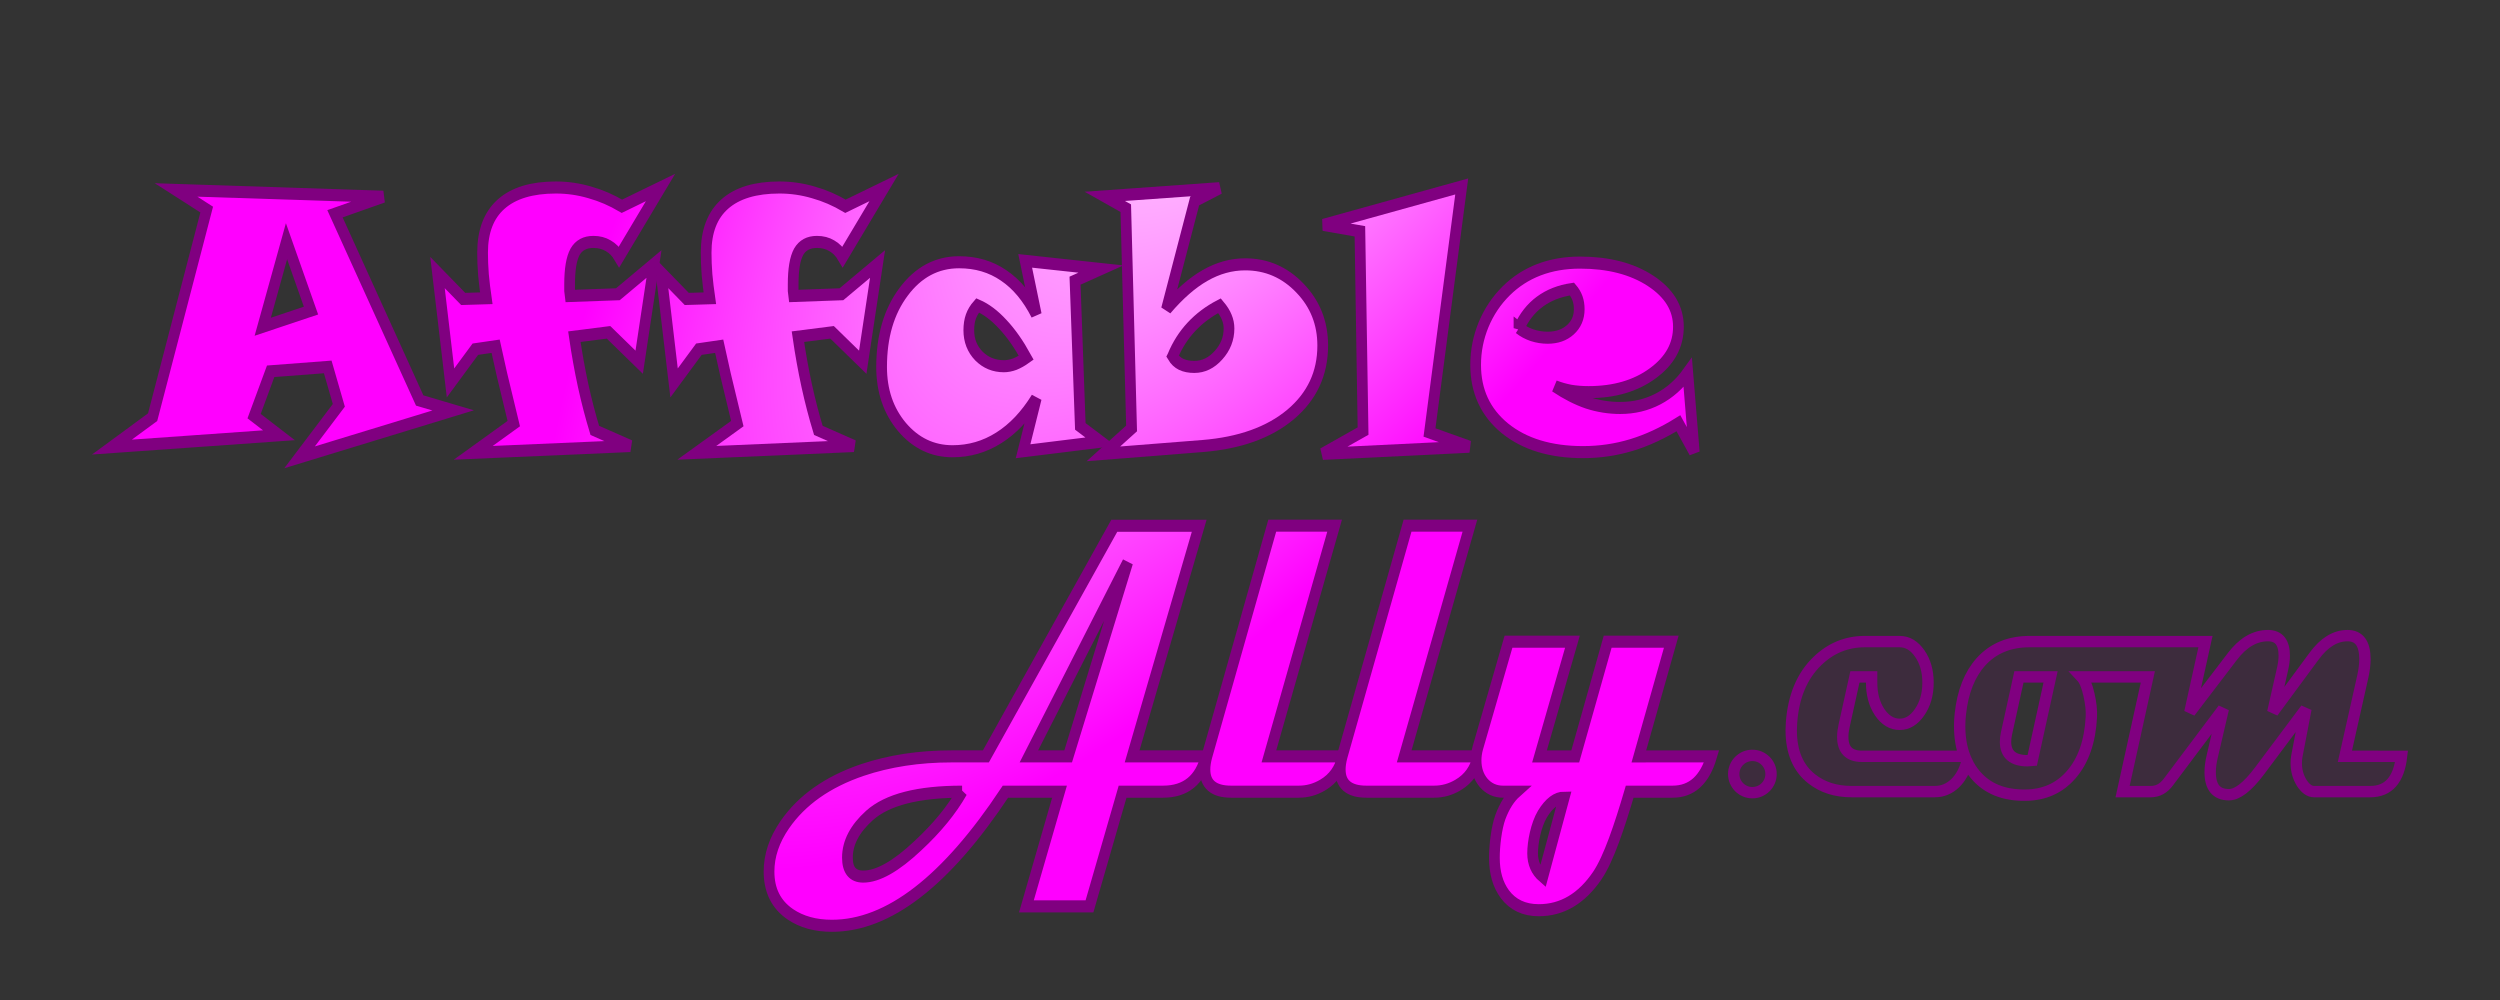 <?xml version="1.0" encoding="UTF-8" standalone="no"?>
<svg
   xmlns:dc="http://purl.org/dc/elements/1.1/"
   xmlns:cc="http://creativecommons.org/ns#"
   xmlns:rdf="http://www.w3.org/1999/02/22-rdf-syntax-ns#"
   xmlns:svg="http://www.w3.org/2000/svg"
   xmlns="http://www.w3.org/2000/svg"
   xmlns:xlink="http://www.w3.org/1999/xlink"
   id="svg8"
   version="1.1"
   viewBox="0 0 5500 2200"
   height="2200"
   width="5500">
  <rect x="0" y="0" width="5500" height="2200" fill="#333333" stroke="none"/>
  <defs
     id="defs2">
    <linearGradient
       id="linearGradient96">
      <stop
         id="stop92"
         offset="0"
         style="stop-color:#ffffff;stop-opacity:1" />
      <stop
         id="stop94"
         offset="1"
         style="stop-color:#ff00ff;stop-opacity:1" />
    </linearGradient>
    <radialGradient
       gradientUnits="userSpaceOnUse"
       gradientTransform="matrix(-0.854,1.044,-0.464,-0.3,1600.752,-1276.618)"
       r="268.204"
       fy="-306.115"
       fx="1086.33"
       cy="-306.115"
       cx="1086.33"
       id="radialGradient98"
       xlink:href="#linearGradient96" />
    <radialGradient
       r="268.204"
       fy="-306.115"
       fx="1086.33"
       cy="-306.115"
       cx="1086.33"
       gradientTransform="matrix(-0.854,1.044,-0.464,-0.3,1600.752,-1276.618)"
       gradientUnits="userSpaceOnUse"
       id="radialGradient905"
       xlink:href="#linearGradient96" />
    <radialGradient
       r="268.204"
       fy="-306.115"
       fx="1086.33"
       cy="-306.115"
       cx="1086.33"
       gradientTransform="matrix(-0.854,1.044,-0.464,-0.3,1600.752,-1276.618)"
       gradientUnits="userSpaceOnUse"
       id="radialGradient907"
       xlink:href="#linearGradient96" />
    <radialGradient
       r="268.204"
       fy="-306.115"
       fx="1086.33"
       cy="-306.115"
       cx="1086.33"
       gradientTransform="matrix(-0.854,1.044,-0.464,-0.3,1600.752,-1276.618)"
       gradientUnits="userSpaceOnUse"
       id="radialGradient909"
       xlink:href="#linearGradient96" />
    <radialGradient
       r="268.204"
       fy="-306.115"
       fx="1086.33"
       cy="-306.115"
       cx="1086.33"
       gradientTransform="matrix(-0.854,1.044,-0.464,-0.3,1600.752,-1276.618)"
       gradientUnits="userSpaceOnUse"
       id="radialGradient911"
       xlink:href="#linearGradient96" />
    <radialGradient
       r="268.204"
       fy="-306.115"
       fx="1086.33"
       cy="-306.115"
       cx="1086.33"
       gradientTransform="matrix(-0.854,1.044,-0.464,-0.3,1600.752,-1276.618)"
       gradientUnits="userSpaceOnUse"
       id="radialGradient913"
       xlink:href="#linearGradient96" />
    <radialGradient
       r="268.204"
       fy="-306.115"
       fx="1086.33"
       cy="-306.115"
       cx="1086.33"
       gradientTransform="matrix(-0.854,1.044,-0.464,-0.3,1600.752,-1276.618)"
       gradientUnits="userSpaceOnUse"
       id="radialGradient915"
       xlink:href="#linearGradient96" />
    <radialGradient
       r="268.204"
       fy="-306.115"
       fx="1086.33"
       cy="-306.115"
       cx="1086.33"
       gradientTransform="matrix(-0.854,1.044,-0.464,-0.3,1600.752,-1276.618)"
       gradientUnits="userSpaceOnUse"
       id="radialGradient917"
       xlink:href="#linearGradient96" />
    <radialGradient
       r="268.204"
       fy="-306.115"
       fx="1086.33"
       cy="-306.115"
       cx="1086.33"
       gradientTransform="matrix(-0.854,1.044,-0.464,-0.3,1600.752,-1276.618)"
       gradientUnits="userSpaceOnUse"
       id="radialGradient919"
       xlink:href="#linearGradient96" />
    <radialGradient
       r="268.204"
       fy="-306.115"
       fx="1086.33"
       cy="-306.115"
       cx="1086.33"
       gradientTransform="matrix(-0.854,1.044,-0.464,-0.3,1600.752,-1276.618)"
       gradientUnits="userSpaceOnUse"
       id="radialGradient921"
       xlink:href="#linearGradient96" />
    <radialGradient
       r="268.204"
       fy="-306.115"
       fx="1086.33"
       cy="-306.115"
       cx="1086.33"
       gradientTransform="matrix(-0.854,1.044,-0.464,-0.3,1600.752,-1276.618)"
       gradientUnits="userSpaceOnUse"
       id="radialGradient923"
       xlink:href="#linearGradient96" />
    <radialGradient
       r="268.204"
       fy="-306.115"
       fx="1086.33"
       cy="-306.115"
       cx="1086.33"
       gradientTransform="matrix(-0.854,1.044,-0.464,-0.3,1600.752,-1276.618)"
       gradientUnits="userSpaceOnUse"
       id="radialGradient925"
       xlink:href="#linearGradient96" />
    <radialGradient
       r="268.204"
       fy="-306.115"
       fx="1086.33"
       cy="-306.115"
       cx="1086.33"
       gradientTransform="matrix(-0.854,1.044,-0.464,-0.3,1600.752,-1276.618)"
       gradientUnits="userSpaceOnUse"
       id="radialGradient927"
       xlink:href="#linearGradient96" />
    <radialGradient
       r="268.204"
       fy="-306.115"
       fx="1086.33"
       cy="-306.115"
       cx="1086.33"
       gradientTransform="matrix(-0.854,1.044,-0.464,-0.3,1600.752,-1276.618)"
       gradientUnits="userSpaceOnUse"
       id="radialGradient929"
       xlink:href="#linearGradient96" />
  </defs>
  <g
     transform="translate(-10.153,90.444)"
     id="layer2" />
  <g
     style="display:inline"
     transform="translate(-2132.086,1828.245)"
     id="layer1">
    <g
       style="fill:url(#radialGradient98);fill-opacity:1"
       transform="matrix(6.673,0,0,7.505,-380.713,-1719.73)"
       id="g2091">
      <g
         style="fill:url(#radialGradient919);fill-opacity:1"
         id="g965">
        <path
           id="path1219"
           style="font-style:normal;font-variant:normal;font-weight:normal;font-stretch:normal;font-size:15.436px;line-height:1.15em;font-family:'Snap ITC';-inkscape-font-specification:'Snap ITC, Normal';font-variant-ligatures:normal;font-variant-caps:normal;font-variant-numeric:normal;font-feature-settings:normal;text-align:center;letter-spacing:0px;word-spacing:-0.169px;writing-mode:lr-tb;text-anchor:middle;fill:url(#radialGradient905);fill-opacity:1;stroke:#800080;stroke-width:3.533;stroke-miterlimit:4;stroke-dasharray:none;stroke-opacity:1;paint-order:fill markers stroke"
           d="m 479.094,76.587 -8.073,-20.335 -7.841,25.075 z m 46.871,29.254 -50.646,13.761 12.952,-15.239 -3.659,-11.263 -18.818,1.274 -5.459,13.149 8.189,5.606 -55.06,3.466 13.416,-8.766 17.831,-60.852 -10.106,-5.759 68.302,1.988 -15.914,4.995 27.937,54.736 z" />
        <path
           id="path1221"
           style="font-style:normal;font-variant:normal;font-weight:normal;font-stretch:normal;font-size:15.436px;line-height:1.15em;font-family:'Snap ITC';-inkscape-font-specification:'Snap ITC, Normal';font-variant-ligatures:normal;font-variant-caps:normal;font-variant-numeric:normal;font-feature-settings:normal;text-align:center;letter-spacing:0px;word-spacing:-0.169px;writing-mode:lr-tb;text-anchor:middle;fill:url(#radialGradient907);fill-opacity:1;stroke:#800080;stroke-width:3.533;stroke-miterlimit:4;stroke-dasharray:none;stroke-opacity:1;paint-order:fill markers stroke"
           d="M 594.325,40.504 580.676,60.839 q -1.452,-2.191 -3.601,-3.262 -2.091,-1.121 -4.879,-1.121 -4.182,0 -6.04,2.905 -1.8,2.905 -1.8,9.53 0,1.172 0,1.937 0.062,0.764 0.174,1.478 l 15.74,-0.51 11.906,-8.868 -4.879,28.795 -10.106,-8.766 -11.268,1.274 q 1.22,7.492 2.904,14.372 1.684,6.829 3.833,13.098 l 11.674,4.587 -51.749,1.988 13.358,-8.562 q -2.614,-9.479 -3.891,-14.372 -1.278,-4.944 -2.091,-8.307 l -6.679,0.866 -8.189,9.887 -4.298,-32.363 8.48,7.747 7.608,-0.204 q -0.581,-3.568 -0.929,-6.931 -0.29,-3.364 -0.29,-6.422 0,-9.429 6.156,-14.27 6.156,-4.842 18.005,-4.842 5.692,0 11.151,1.427 5.518,1.376 10.629,4.077 z" />
        <path
           id="path1223"
           style="font-style:normal;font-variant:normal;font-weight:normal;font-stretch:normal;font-size:15.436px;line-height:1.15em;font-family:'Snap ITC';-inkscape-font-specification:'Snap ITC, Normal';font-variant-ligatures:normal;font-variant-caps:normal;font-variant-numeric:normal;font-feature-settings:normal;text-align:center;letter-spacing:0px;word-spacing:-0.169px;writing-mode:lr-tb;text-anchor:middle;fill:url(#radialGradient909);fill-opacity:1;stroke:#800080;stroke-width:3.533;stroke-miterlimit:4;stroke-dasharray:none;stroke-opacity:1;paint-order:fill markers stroke"
           d="M 668.028,40.504 654.379,60.839 q -1.452,-2.191 -3.601,-3.262 -2.091,-1.121 -4.879,-1.121 -4.182,0 -6.04,2.905 -1.8,2.905 -1.8,9.53 0,1.172 0,1.937 0.062,0.764 0.174,1.478 l 15.74,-0.51 11.906,-8.868 -4.879,28.795 -10.106,-8.766 -11.268,1.274 q 1.22,7.492 2.904,14.372 1.684,6.829 3.833,13.098 l 11.674,4.587 -51.749,1.988 13.358,-8.562 q -2.614,-9.479 -3.891,-14.372 -1.278,-4.944 -2.091,-8.307 l -6.679,0.866 -8.189,9.887 -4.298,-32.363 8.48,7.747 7.608,-0.204 q -0.581,-3.568 -0.929,-6.931 -0.291,-3.364 -0.291,-6.422 0,-9.429 6.156,-14.27 6.157,-4.842 18.005,-4.842 5.692,0 11.151,1.427 5.518,1.376 10.629,4.077 z" />
        <path
           id="path1225"
           style="font-style:normal;font-variant:normal;font-weight:normal;font-stretch:normal;font-size:15.436px;line-height:1.15em;font-family:'Snap ITC';-inkscape-font-specification:'Snap ITC, Normal';font-variant-ligatures:normal;font-variant-caps:normal;font-variant-numeric:normal;font-feature-settings:normal;text-align:center;letter-spacing:0px;word-spacing:-0.169px;writing-mode:lr-tb;text-anchor:middle;fill:url(#radialGradient911);fill-opacity:1;stroke:#800080;stroke-width:3.533;stroke-miterlimit:4;stroke-dasharray:none;stroke-opacity:1;paint-order:fill markers stroke"
           d="m 698.869,75.058 q -1.51,1.529 -2.207,3.262 -0.697,1.733 -0.697,4.026 0,4.485 3.311,7.543 3.369,3.007 8.247,3.007 1.742,0 3.601,-0.612 1.859,-0.663 3.775,-1.886 -3.717,-6.014 -7.783,-9.836 -4.008,-3.873 -8.247,-5.504 z m 40.656,-10.652 -8.538,3.415 1.742,42.709 6.679,4.485 -25.555,2.803 4.356,-15.544 q -5.343,7.696 -12.371,11.62 -6.97,3.924 -15.217,3.924 -9.874,0 -16.669,-7.084 -6.737,-7.135 -6.737,-17.634 0,-13.404 7.26,-22.017 7.26,-8.664 18.295,-8.664 8.364,0 14.694,3.873 6.389,3.822 10.745,11.467 l -3.659,-15.748 z" />
        <path
           id="path1227"
           style="font-style:normal;font-variant:normal;font-weight:normal;font-stretch:normal;font-size:15.436px;line-height:1.15em;font-family:'Snap ITC';-inkscape-font-specification:'Snap ITC, Normal';font-variant-ligatures:normal;font-variant-caps:normal;font-variant-numeric:normal;font-feature-settings:normal;text-align:center;letter-spacing:0px;word-spacing:-0.169px;writing-mode:lr-tb;text-anchor:middle;fill:url(#radialGradient913);fill-opacity:1;stroke:#800080;stroke-width:3.533;stroke-miterlimit:4;stroke-dasharray:none;stroke-opacity:1;paint-order:fill markers stroke"
           d="m 763.163,89.991 q 1.045,1.58 2.788,2.344 1.8,0.764 4.356,0.764 4.53,0 7.957,-3.415 3.485,-3.415 3.485,-7.849 0,-1.733 -0.755,-3.313 -0.697,-1.58 -2.381,-3.364 -5.401,2.497 -9.293,6.218 -3.891,3.72 -6.156,8.613 z m 7.26,-45.512 -9.293,31.7 q 6.389,-6.676 12.72,-9.887 6.389,-3.262 13.242,-3.262 10.571,0 18.063,6.982 7.492,6.931 7.492,16.818 0,12.283 -10.629,20.233 -10.629,7.9 -28.982,9.225 l -32.699,2.293 9.293,-7.441 -1.917,-64.573 -6.912,-3.466 37.81,-2.395 z" />
        <path
           id="path1229"
           style="font-style:normal;font-variant:normal;font-weight:normal;font-stretch:normal;font-size:15.436px;line-height:1.15em;font-family:'Snap ITC';-inkscape-font-specification:'Snap ITC, Normal';font-variant-ligatures:normal;font-variant-caps:normal;font-variant-numeric:normal;font-feature-settings:normal;text-align:center;letter-spacing:0px;word-spacing:-0.169px;writing-mode:lr-tb;text-anchor:middle;fill:url(#radialGradient915);fill-opacity:1;stroke:#800080;stroke-width:3.533;stroke-miterlimit:4;stroke-dasharray:none;stroke-opacity:1;paint-order:fill markers stroke"
           d="m 860.97,116.492 -48.323,2.09 13.3,-6.676 -1.045,-58.559 -12.023,-1.886 45.593,-11.263 -10.629,72.115 z" />
        <path
           id="path1231"
           style="font-style:normal;font-variant:normal;font-weight:normal;font-stretch:normal;font-size:15.436px;line-height:1.15em;font-family:'Snap ITC';-inkscape-font-specification:'Snap ITC, Normal';font-variant-ligatures:normal;font-variant-caps:normal;font-variant-numeric:normal;font-feature-settings:normal;text-align:center;letter-spacing:0px;word-spacing:-0.169px;writing-mode:lr-tb;text-anchor:middle;fill:url(#radialGradient917);fill-opacity:1;stroke:#800080;stroke-width:3.533;stroke-miterlimit:4;stroke-dasharray:none;stroke-opacity:1;paint-order:fill markers stroke"
           d="m 877.349,81.734 q 1.859,1.325 4.356,2.09 2.497,0.714 5.111,0.714 4.588,0 7.492,-2.344 2.904,-2.344 2.904,-6.014 0,-1.784 -0.581,-3.211 -0.581,-1.427 -1.801,-2.701 -6.215,0.815 -10.629,3.72 -4.356,2.854 -6.853,7.747 z m 57.79,36.338 -5.227,-8.46 q -7.725,4.281 -15.449,6.371 -7.725,2.09 -15.972,2.09 -16.088,0 -25.788,-6.982 -9.641,-7.033 -9.641,-18.602 0,-6.116 2.614,-11.773 2.672,-5.708 7.492,-9.938 4.646,-4.077 10.745,-6.167 6.156,-2.09 13.533,-2.09 14.113,0 23.29,5.351 9.177,5.351 9.177,13.455 0,8.154 -8.48,13.659 -8.422,5.504 -21.141,5.504 -3.136,0 -5.866,-0.408 -2.73,-0.459 -5.227,-1.325 5.459,3.262 10.687,4.842 5.285,1.529 10.861,1.529 6.795,0 12.487,-2.65 5.692,-2.65 9.757,-7.696 z" />
      </g>
      <g
         style="fill:url(#radialGradient929);fill-opacity:1"
         id="g971">
        <path
           id="path1210"
           style="font-style:normal;font-variant:normal;font-weight:bold;font-stretch:semi-expanded;font-size:15.436px;line-height:1.15em;font-family:Magneto;-inkscape-font-specification:'Magneto, Bold Semi-Expanded';font-variant-ligatures:normal;font-variant-caps:normal;font-variant-numeric:normal;font-feature-settings:normal;text-align:center;letter-spacing:0px;word-spacing:-0.169px;writing-mode:lr-tb;text-anchor:middle;fill:url(#radialGradient921);fill-opacity:1;stroke:#800080;stroke-width:3.533;stroke-miterlimit:4;stroke-dasharray:none;stroke-opacity:1;paint-order:fill markers stroke"
           d="m 774.196,207.267 c -1.975,6.897 -6.699,10.345 -14.172,10.345 l -13.358,1e-5 -10.919,33.621 h -20.793 l 10.919,-33.621 h -17.831 c -19.515,26.207 -38.584,39.311 -57.209,39.311 -5.421,0 -9.99,-1.121 -13.707,-3.362 -4.685,-2.845 -7.028,-7.026 -7.028,-12.543 0,-4.698 1.742,-9.289 5.227,-13.772 5.614,-7.198 14.113,-12.522 25.497,-15.97 8.906,-2.672 18.74,-4.009 29.505,-4.009 h 11.268 l 42.332,-67.605 h 27.995 l -22.12,67.605 z m -25.854,-56.872 -32.575,56.872 h 12.952 z m -54.587,67.217 c -14.52,0 -24.703,2.328 -30.55,6.983 -4.84,3.879 -7.26,7.996 -7.26,12.349 0,3.707 1.742,5.56 5.227,5.56 4.801,0 10.803,-3.017 18.005,-9.052 6.311,-5.216 11.171,-10.496 14.578,-15.841 z" />
        <path
           id="path1212"
           style="font-style:normal;font-variant:normal;font-weight:bold;font-stretch:semi-expanded;font-size:15.436px;line-height:1.15em;font-family:Magneto;-inkscape-font-specification:'Magneto, Bold Semi-Expanded';font-variant-ligatures:normal;font-variant-caps:normal;font-variant-numeric:normal;font-feature-settings:normal;text-align:center;letter-spacing:0px;word-spacing:-0.169px;writing-mode:lr-tb;text-anchor:middle;fill:url(#radialGradient923);fill-opacity:1;stroke:#800080;stroke-width:3.533;stroke-miterlimit:4;stroke-dasharray:none;stroke-opacity:1;paint-order:fill markers stroke"
           d="m 819.294,207.267 q -1.452,5.69 -6.679,8.405 -3.659,1.94 -7.841,1.94 h -22.361 q -8.596,0 -8.596,-6.53 0,-1.681 0.639,-3.815 l 21.548,-67.63 h 20.56 l -21.664,67.63 z" />
        <path
           id="path1214"
           style="font-style:normal;font-variant:normal;font-weight:bold;font-stretch:semi-expanded;font-size:15.436px;line-height:1.15em;font-family:Magneto;-inkscape-font-specification:'Magneto, Bold Semi-Expanded';font-variant-ligatures:normal;font-variant-caps:normal;font-variant-numeric:normal;font-feature-settings:normal;text-align:center;letter-spacing:0px;word-spacing:-0.169px;writing-mode:lr-tb;text-anchor:middle;fill:url(#radialGradient925);fill-opacity:1;stroke:#800080;stroke-width:3.533;stroke-miterlimit:4;stroke-dasharray:none;stroke-opacity:1;paint-order:fill markers stroke"
           d="m 863.899,207.267 q -1.452,5.69 -6.679,8.405 -3.659,1.94 -7.841,1.94 h -22.361 q -8.596,0 -8.596,-6.53 0,-1.681 0.639,-3.815 l 21.548,-67.63 h 20.56 l -21.664,67.63 z" />
        <path
           id="path1216"
           style="font-style:normal;font-variant:normal;font-weight:bold;font-stretch:semi-expanded;font-size:15.436px;line-height:1.15em;font-family:Magneto;-inkscape-font-specification:'Magneto, Bold Semi-Expanded';font-variant-ligatures:normal;font-variant-caps:normal;font-variant-numeric:normal;font-feature-settings:normal;text-align:center;letter-spacing:0px;word-spacing:-0.169px;writing-mode:lr-tb;text-anchor:middle;fill:url(#radialGradient927);fill-opacity:1;stroke:#800080;stroke-width:3.533;stroke-miterlimit:4;stroke-dasharray:none;stroke-opacity:1;paint-order:fill markers stroke"
           d="m 940.856,207.267 c -2.284,6.897 -6.563,10.345 -12.836,10.345 H 913.848 c -3.369,10.172 -6.911,19.613 -10.629,24.527 -5.189,6.81 -11.635,10.216 -19.341,10.216 -4.84,0 -8.576,-1.573 -11.209,-4.72 -2.284,-2.759 -3.427,-6.315 -3.427,-10.668 0,-3.448 0.658,-8.686 1.975,-11.919 1.355,-3.233 3.117,-5.711 5.285,-7.435 h -4.414 c -2.556,0 -4.685,-0.862 -6.389,-2.586 -1.665,-1.767 -2.497,-3.966 -2.497,-6.595 0,-1.207 0.193,-2.435 0.581,-3.685 l 10.106,-31.099 h 21.083 l -10.861,33.621 h 11.79 l 10.687,-33.621 h 20.967 l -10.687,33.621 z m -48.613,12.091 c -2.555,0 -4.937,1.595 -7.144,4.785 -2.168,3.233 -3.253,8.342 -3.253,11.531 0,2.845 1.123,5.129 3.369,6.853 z" />
      </g>
    </g>
    <g
       transform="translate(1431.451,-3549.793)"
       id="g315"
       style="enable-background:new" />
  </g>
  <g
     transform="translate(-7.576,140.444)"
     style="opacity:1;fill:#800080;fill-opacity:0.135"
     id="g4691">
    <path
       style="font-style:normal;font-variant:normal;font-weight:bold;font-stretch:semi-expanded;font-size:128.679px;line-height:0px;font-family:Magneto;-inkscape-font-specification:'Magneto, Bold Semi-Expanded';font-variant-ligatures:normal;font-variant-caps:normal;font-variant-numeric:normal;font-feature-settings:normal;text-align:start;letter-spacing:0px;word-spacing:0px;writing-mode:lr-tb;text-anchor:start;display:inline;fill:#800080;fill-opacity:0.135;stroke:#800080;stroke-width:25;stroke-miterlimit:4;stroke-dasharray:none"
       d="m 4997.037,1257.941 c -28.98,0 -55.124,15.37 -78.43,46.109 l -93.326,122.311 34.352,-155.316 h -9.424 -100.318 -276.935 c -44.585,0 -80.254,14.723 -107.006,44.168 -25.13,27.827 -40.329,66.171 -45.598,115.031 -1.013,8.736 -1.522,17.472 -1.522,26.209 0,25.07 3.666,47.395 10.99,66.981 h -225.914 c -28.17,0 -42.254,-14.236 -42.254,-42.711 0,-7.442 1.013,-15.694 3.039,-24.754 l 23.713,-107.266 h 36.783 v 11.649 c -0.203,25.886 5.673,47.89 17.631,66.01 12.159,17.797 26.852,26.695 44.078,26.695 17.023,0 31.616,-8.899 43.775,-26.695 12.363,-17.797 18.545,-39.477 18.545,-65.039 0,-25.239 -6.08,-46.593 -18.24,-64.066 -12.159,-17.473 -26.854,-26.209 -44.08,-26.209 h -76.606 c -40.329,0 -75.288,14.399 -104.877,43.197 -33.642,32.681 -52.489,77.981 -56.543,135.9 -0.405,5.501 -0.607,10.84 -0.607,16.018 0,47.565 14.998,83.158 44.992,106.779 23.711,18.767 52.995,28.15 87.853,28.15 h 183.002 c 17.226,0 32.325,-6.31 45.295,-18.93 11.896,-11.667 20.358,-27.332 25.414,-46.963 4.965,10.371 11.083,19.881 18.361,28.52 25.738,30.74 62.522,45.786 110.35,45.139 41.141,-0.323 74.58,-15.207 100.318,-44.652 26.954,-30.74 41.849,-73.129 44.686,-127.166 0.811,-13.914 -0.912,-30.254 -5.168,-49.022 -4.256,-19.091 -9.729,-32.196 -16.416,-39.315 h 145.846 l -55.561,252.389 h 62.016 c 15.402,0 28.272,-6.957 38.607,-20.871 l 120.99,-161.139 -24.32,104.352 c -3.04,12.619 -4.561,24.269 -4.561,34.947 0,33.005 13.781,49.506 41.344,49.506 18.441,0 40.633,-17.15 66.574,-51.449 l 102.75,-137.356 c -8.918,45.624 -15.606,80.407 -20.064,104.352 -0.811,4.854 -1.215,9.87 -1.215,15.047 0,16.179 4.051,30.739 12.158,43.682 8.309,12.619 17.327,18.93 27.055,18.93 h 123.422 c 40.127,0 63.13,-25.886 69.008,-77.658 H 5166.361 l 39.215,-174.731 c 3.243,-14.237 4.863,-27.179 4.863,-38.828 0,-34.622 -12.767,-51.934 -38.303,-51.934 -26.953,0 -51.477,15.046 -73.566,45.139 l -90.893,123.281 21.887,-96.586 c 2.229,-10.031 3.344,-19.253 3.344,-27.666 0,-29.445 -11.957,-44.168 -35.871,-44.168 z m -547.793,90.762 h 69.615 l -40.432,183.953 c -2.837,0.324 -6.182,0.484 -10.033,0.484 -32.426,0 -48.639,-13.913 -48.639,-41.74 0,-5.824 0.709,-11.974 2.127,-18.445 z"
       id="path979" />
    <ellipse
       ry="41.034"
       rx="41.069"
       cy="1562.428"
       cx="3862.805"
       id="path3849"
       style="opacity:1;fill:#800080;fill-opacity:0.135;fill-rule:nonzero;stroke:#800080;stroke-width:25;stroke-linecap:square;stroke-linejoin:round;stroke-miterlimit:4;stroke-dasharray:none;stroke-opacity:1;paint-order:stroke fill markers" />
  </g>
</svg>
